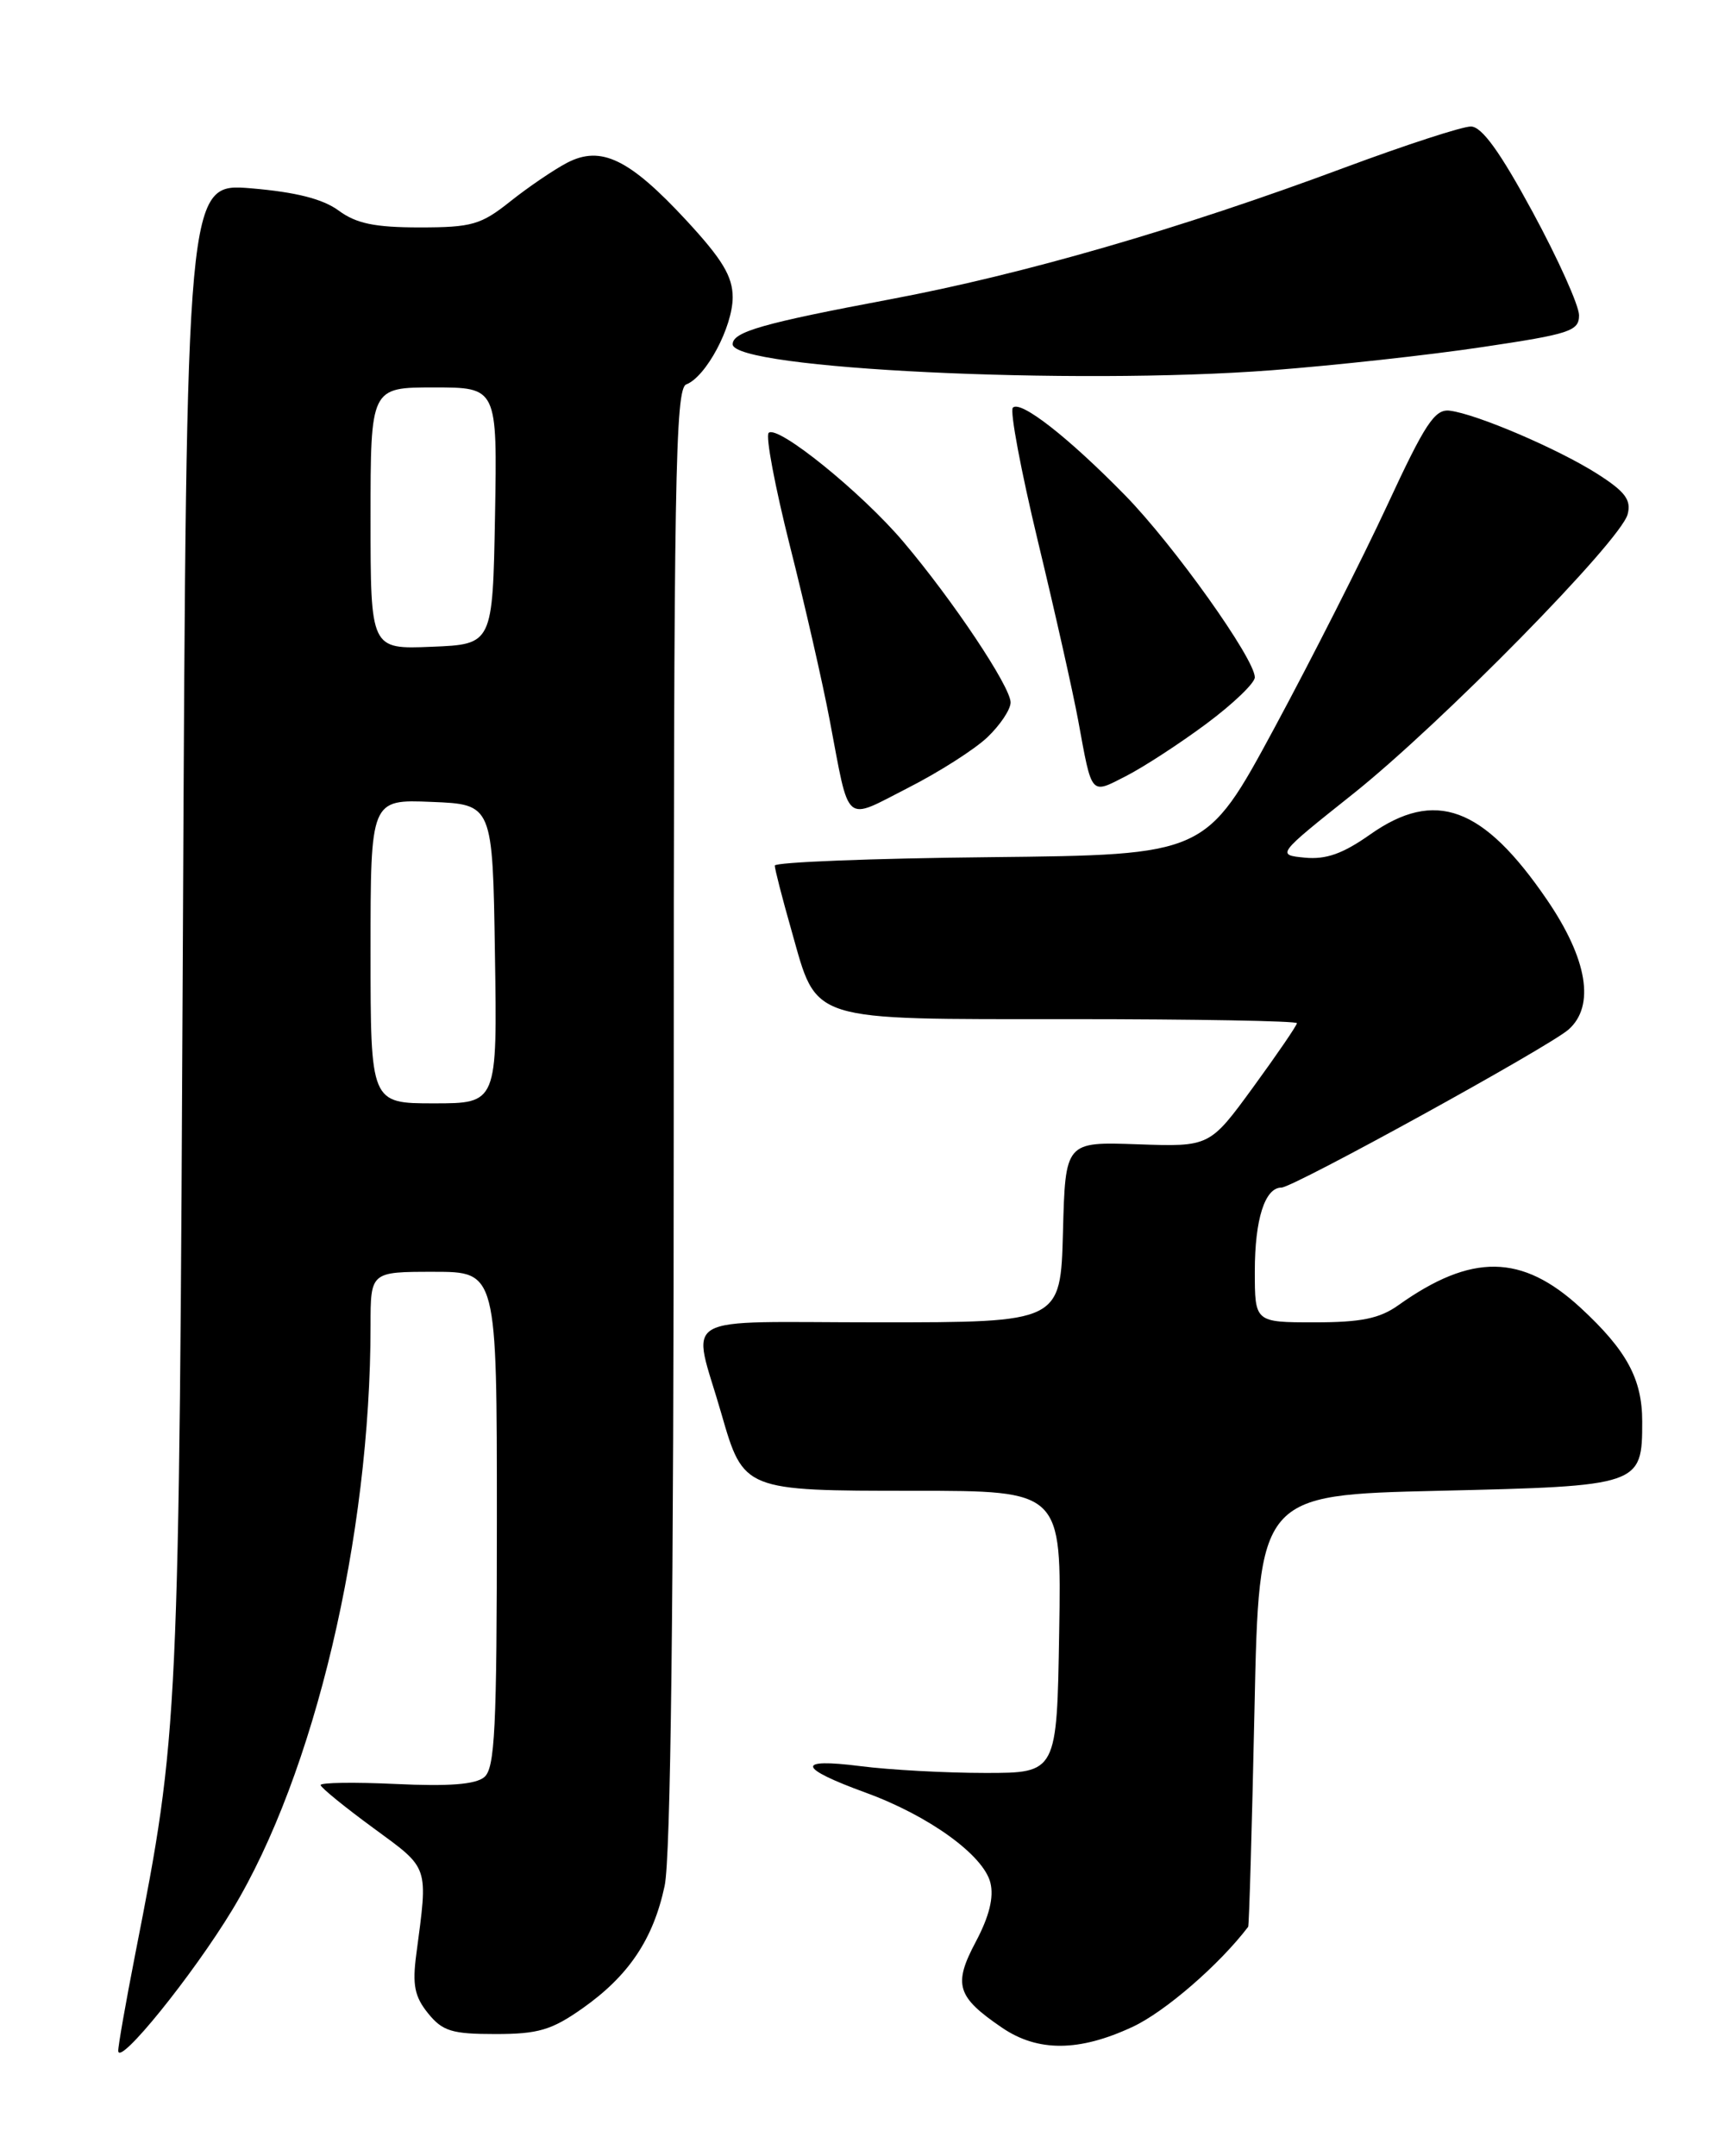 <?xml version="1.0" encoding="UTF-8" standalone="no"?>
<!DOCTYPE svg PUBLIC "-//W3C//DTD SVG 1.1//EN" "http://www.w3.org/Graphics/SVG/1.1/DTD/svg11.dtd" >
<svg xmlns="http://www.w3.org/2000/svg" xmlns:xlink="http://www.w3.org/1999/xlink" version="1.1" viewBox="0 0 204 256">
 <g >
 <path fill="currentColor"
d=" M 27.58 226.76 C 37.33 210.65 44.00 182.47 44.00 157.39 C 44.00 151.00 44.00 151.00 51.50 151.00 C 59.00 151.00 59.00 151.00 59.00 180.38 C 59.00 205.27 58.77 209.95 57.50 211.00 C 56.46 211.87 53.27 212.11 47.00 211.81 C 42.05 211.58 38.03 211.64 38.07 211.94 C 38.11 212.25 40.92 214.54 44.32 217.03 C 51.03 221.95 50.84 221.38 49.43 232.04 C 48.95 235.67 49.23 237.06 50.83 239.04 C 52.55 241.16 53.65 241.50 58.83 241.50 C 63.90 241.50 65.50 241.03 69.15 238.46 C 74.64 234.60 77.57 230.25 78.92 223.91 C 79.64 220.56 80.00 190.36 80.00 132.56 C 80.00 56.88 80.18 46.14 81.49 45.64 C 83.84 44.74 86.99 38.82 87.00 35.31 C 87.00 32.82 85.78 30.80 81.51 26.18 C 74.73 18.86 71.37 17.24 67.35 19.32 C 65.78 20.14 62.75 22.20 60.61 23.90 C 57.11 26.69 56.04 27.00 49.82 27.00 C 44.49 27.00 42.30 26.54 40.21 25.00 C 38.33 23.62 35.15 22.81 29.82 22.36 C 22.14 21.72 22.14 21.72 21.72 110.61 C 21.26 205.12 21.24 205.59 16.06 232.00 C 14.93 237.78 14.02 242.95 14.04 243.50 C 14.11 245.37 22.88 234.52 27.58 226.76 Z  M 134.50 240.64 C 138.36 238.84 144.80 233.25 148.21 228.77 C 148.32 228.62 148.66 217.03 148.96 203.00 C 149.50 177.50 149.50 177.50 170.83 177.00 C 194.85 176.44 195.00 176.38 195.00 168.76 C 195.00 163.72 193.15 160.32 187.67 155.26 C 180.72 148.86 174.74 148.78 166.04 154.97 C 163.82 156.55 161.62 157.00 156.10 157.00 C 149.00 157.00 149.00 157.00 149.00 150.93 C 149.00 144.76 150.20 141.00 152.16 141.00 C 153.57 141.00 183.94 124.28 186.25 122.24 C 189.43 119.43 188.50 113.86 183.68 106.81 C 176.11 95.74 170.41 93.64 162.69 99.08 C 159.46 101.36 157.46 102.07 154.95 101.83 C 151.57 101.50 151.57 101.50 160.65 94.27 C 171.11 85.94 192.45 64.22 193.27 61.06 C 193.72 59.36 192.98 58.37 189.67 56.26 C 185.00 53.29 175.35 49.16 172.15 48.76 C 170.37 48.54 169.23 50.27 164.72 60.00 C 161.78 66.33 155.74 78.25 151.29 86.50 C 143.19 101.50 143.19 101.50 117.60 101.77 C 103.52 101.91 92.00 102.37 92.00 102.77 C 92.00 103.18 92.89 106.65 93.99 110.50 C 97.09 121.45 95.68 121.00 127.11 121.00 C 141.90 121.00 154.00 121.22 154.00 121.48 C 154.00 121.74 151.67 125.15 148.82 129.06 C 143.64 136.16 143.64 136.16 135.07 135.86 C 126.50 135.56 126.50 135.56 126.22 146.28 C 125.93 157.00 125.93 157.00 104.36 157.00 C 79.90 157.00 82.17 155.69 85.66 167.85 C 88.29 176.98 88.33 177.00 108.52 177.00 C 126.05 177.00 126.05 177.00 125.77 193.75 C 125.50 210.50 125.50 210.50 117.00 210.50 C 112.33 210.50 105.64 210.14 102.15 209.69 C 94.45 208.71 94.70 209.89 102.82 212.85 C 110.30 215.58 116.78 220.26 117.60 223.53 C 118.03 225.26 117.47 227.52 115.87 230.54 C 113.16 235.64 113.60 237.08 118.99 240.75 C 123.24 243.64 128.15 243.61 134.50 240.64 Z  M 117.25 87.53 C 118.76 86.09 120.00 84.24 120.00 83.40 C 120.00 81.54 113.15 71.27 107.27 64.33 C 102.30 58.46 92.29 50.37 91.27 51.40 C 90.89 51.78 92.03 57.80 93.79 64.79 C 95.56 71.78 97.69 81.10 98.52 85.50 C 100.93 98.17 100.12 97.47 107.81 93.55 C 111.49 91.68 115.74 88.97 117.25 87.53 Z  M 143.25 85.93 C 146.41 83.58 149.00 81.10 149.00 80.42 C 149.00 78.22 139.36 64.70 133.61 58.82 C 126.85 51.91 121.18 47.49 120.27 48.40 C 119.89 48.78 121.24 55.93 123.25 64.29 C 125.27 72.66 127.41 82.20 128.02 85.50 C 129.69 94.60 129.45 94.32 133.73 92.13 C 135.80 91.07 140.09 88.28 143.25 85.93 Z  M 151.00 43.96 C 158.43 43.39 169.68 42.16 176.00 41.21 C 186.42 39.66 187.50 39.31 187.50 37.43 C 187.50 36.29 185.03 30.78 182.00 25.19 C 178.13 18.04 175.96 15.03 174.66 15.02 C 173.65 15.01 166.90 17.21 159.66 19.90 C 140.14 27.17 121.52 32.57 105.63 35.55 C 90.63 38.37 87.00 39.40 87.00 40.87 C 87.00 43.80 127.44 45.76 151.00 43.96 Z  M 44.00 112.96 C 44.00 94.91 44.00 94.91 51.25 95.21 C 58.50 95.50 58.50 95.50 58.77 113.25 C 59.05 131.00 59.05 131.00 51.52 131.00 C 44.00 131.00 44.00 131.00 44.00 112.96 Z  M 44.00 61.54 C 44.00 46.00 44.00 46.00 51.53 46.00 C 59.05 46.00 59.05 46.00 58.78 61.25 C 58.50 76.50 58.50 76.50 51.25 76.79 C 44.00 77.09 44.00 77.09 44.00 61.54 Z "/>
</g>
</svg>